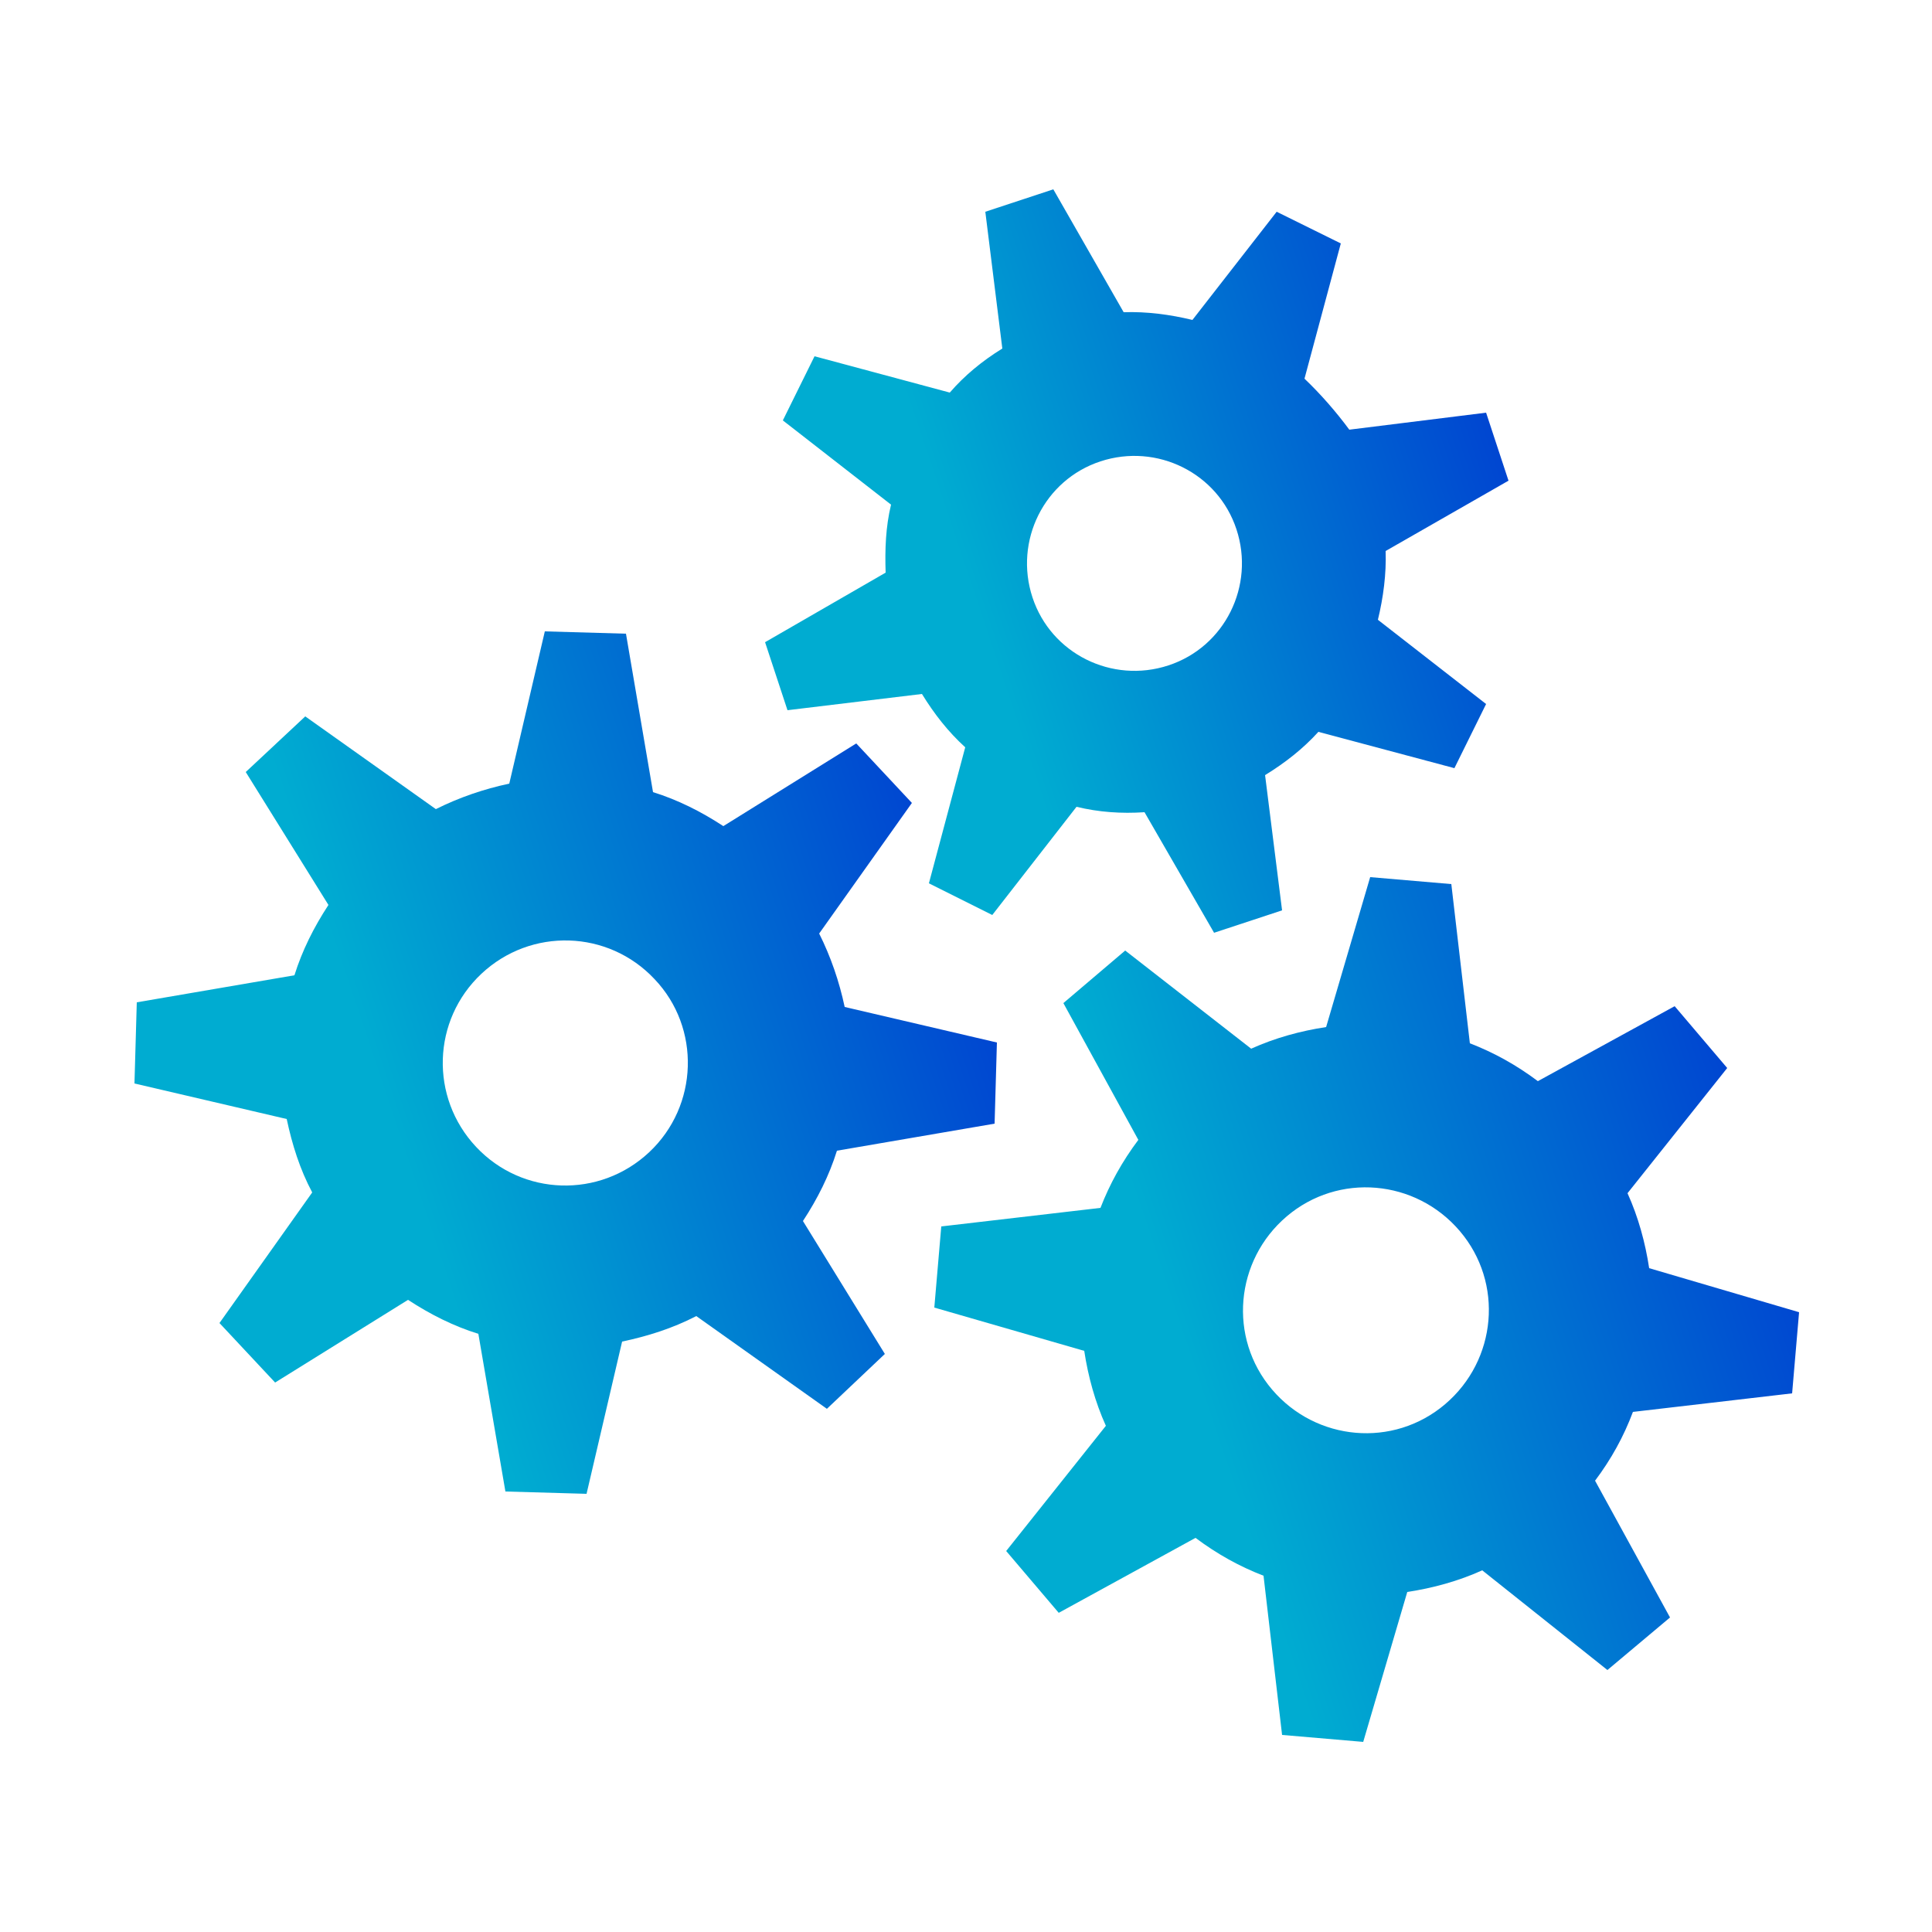<?xml version="1.0" encoding="utf-8"?>
<!-- Generator: Adobe Illustrator 21.1.0, SVG Export Plug-In . SVG Version: 6.00 Build 0)  -->
<svg version="1.1" id="Layer_1" xmlns="http://www.w3.org/2000/svg" xmlns:xlink="http://www.w3.org/1999/xlink" x="0px" y="0px"
	 viewBox="0 0 250 250" style="enable-background:new 0 0 250 250;" xml:space="preserve">
<style type="text/css">
	.st0{fill:url(#SVGID_1_);}
	.st1{fill:url(#SVGID_2_);}
	.st2{fill:url(#SVGID_3_);}
</style>
<g>
	
		<linearGradient id="SVGID_1_" gradientUnits="userSpaceOnUse" x1="-1331.514" y1="-709.716" x2="-1233.659" y2="-709.716" gradientTransform="matrix(0.948 -0.318 0.318 0.948 1588.695 337.371)">
		<stop  offset="0.279" style="stop-color:#00ACD1"/>
		<stop  offset="1" style="stop-color:#0046D1"/>
	</linearGradient>
	<path class="st0" d="M168.8,49l4.7-17.5l-8.3-4.1l-10.9,14c-2.9-0.7-5.9-1.1-8.9-1l-9.1-15.9l-8.8,2.9l2.2,17.7
		c-2.6,1.6-4.9,3.5-6.8,5.7l-17.5-4.7l-4.1,8.3l14,10.9c-0.7,2.9-0.8,5.8-0.7,8.8l-15.6,9l2.9,8.8l17.4-2.1c1.6,2.6,3.4,4.9,5.6,6.9
		l-4.7,17.6l8.2,4.1l10.9-14c2.9,0.7,5.8,0.9,8.8,0.7l9,15.6l8.8-2.9l-2.2-17.5c2.6-1.6,4.9-3.4,6.9-5.6l17.6,4.7l4.1-8.3l-14-10.9
		c0.7-2.9,1.1-5.9,1-8.9l15.9-9.1l-2.9-8.8l-17.7,2.2C172.9,53.3,170.9,51,168.8,49z M151.2,86.1c-7.3,2.4-15.2-1.5-17.6-8.8
		c-2.4-7.3,1.5-15.2,8.8-17.6c7.3-2.4,15.2,1.5,17.6,8.8C162.4,75.8,158.5,83.7,151.2,86.1z"/>
	
		<linearGradient id="SVGID_2_" gradientUnits="userSpaceOnUse" x1="-1427.043" y1="-671.592" x2="-1319.454" y2="-671.592" gradientTransform="matrix(0.948 -0.318 0.318 0.948 1588.695 337.371)">
		<stop  offset="0.279" style="stop-color:#00ACD1"/>
		<stop  offset="1" style="stop-color:#0046D1"/>
	</linearGradient>
	<path class="st1" d="M114.5,175.2L103.9,158c1.9-2.9,3.4-5.9,4.4-9.1l20.4-3.5l0.3-10.5l-19.7-4.6c-0.7-3.3-1.8-6.5-3.3-9.5
		l12-16.9l-7.2-7.7l-17.2,10.7c-2.9-1.9-5.9-3.4-9.1-4.4L81,82l-10.5-0.3l-4.6,19.7c-3.3,0.7-6.5,1.8-9.5,3.3l-16.9-12l-7.7,7.2
		l10.7,17.2c-1.9,2.9-3.4,5.9-4.4,9.1l-20.4,3.5l-0.3,10.5l19.7,4.6c0.7,3.3,1.7,6.5,3.3,9.5l-12,16.9l7.2,7.7l17.2-10.7
		c2.9,1.9,5.9,3.4,9.1,4.4l3.5,20.4l10.5,0.3l4.6-19.7c3.3-0.7,6.5-1.7,9.6-3.3l16.9,12L114.5,175.2z M84,149.1
		c-6.4,6-16.4,5.7-22.4-0.7c-6-6.4-5.7-16.4,0.7-22.4c6.4-6,16.4-5.7,22.4,0.7C90.7,133,90.4,143.1,84,149.1z"/>
	
		<linearGradient id="SVGID_3_" gradientUnits="userSpaceOnUse" x1="-1339.242" y1="-608.263" x2="-1231.06" y2="-608.263" gradientTransform="matrix(0.948 -0.318 0.318 0.948 1588.695 337.371)">
		<stop  offset="0.279" style="stop-color:#00ACD1"/>
		<stop  offset="1" style="stop-color:#0046D1"/>
	</linearGradient>
	<path class="st2" d="M216.1,209.3l-9.7-17.7c2.1-2.8,3.7-5.7,4.9-8.9l20.6-2.4l0.9-10.5l-19.4-5.7c-0.5-3.3-1.4-6.6-2.8-9.7
		l12.9-16.2l-6.8-8l-17.7,9.7c-2.8-2.1-5.7-3.7-8.8-4.9l-2.4-20.6l-10.5-0.9l-5.7,19.4c-3.3,0.5-6.6,1.4-9.7,2.8L145.6,123l-8,6.8
		l9.7,17.7c-2.1,2.8-3.7,5.7-4.9,8.8l-20.6,2.4l-0.9,10.5l19.4,5.6c0.5,3.3,1.4,6.6,2.8,9.7l-12.9,16.2l6.8,8l17.7-9.7
		c2.8,2.1,5.7,3.7,8.8,4.9l2.4,20.6l10.5,0.9l5.7-19.4c3.3-0.5,6.6-1.4,9.7-2.8l16.2,12.9L216.1,209.3z M187,181.7
		c-6.7,5.7-16.7,4.8-22.4-1.9c-5.7-6.7-4.8-16.7,1.9-22.4c6.7-5.7,16.7-4.8,22.4,1.9C194.6,166,193.7,176,187,181.7z"/>
</g>
</svg>

